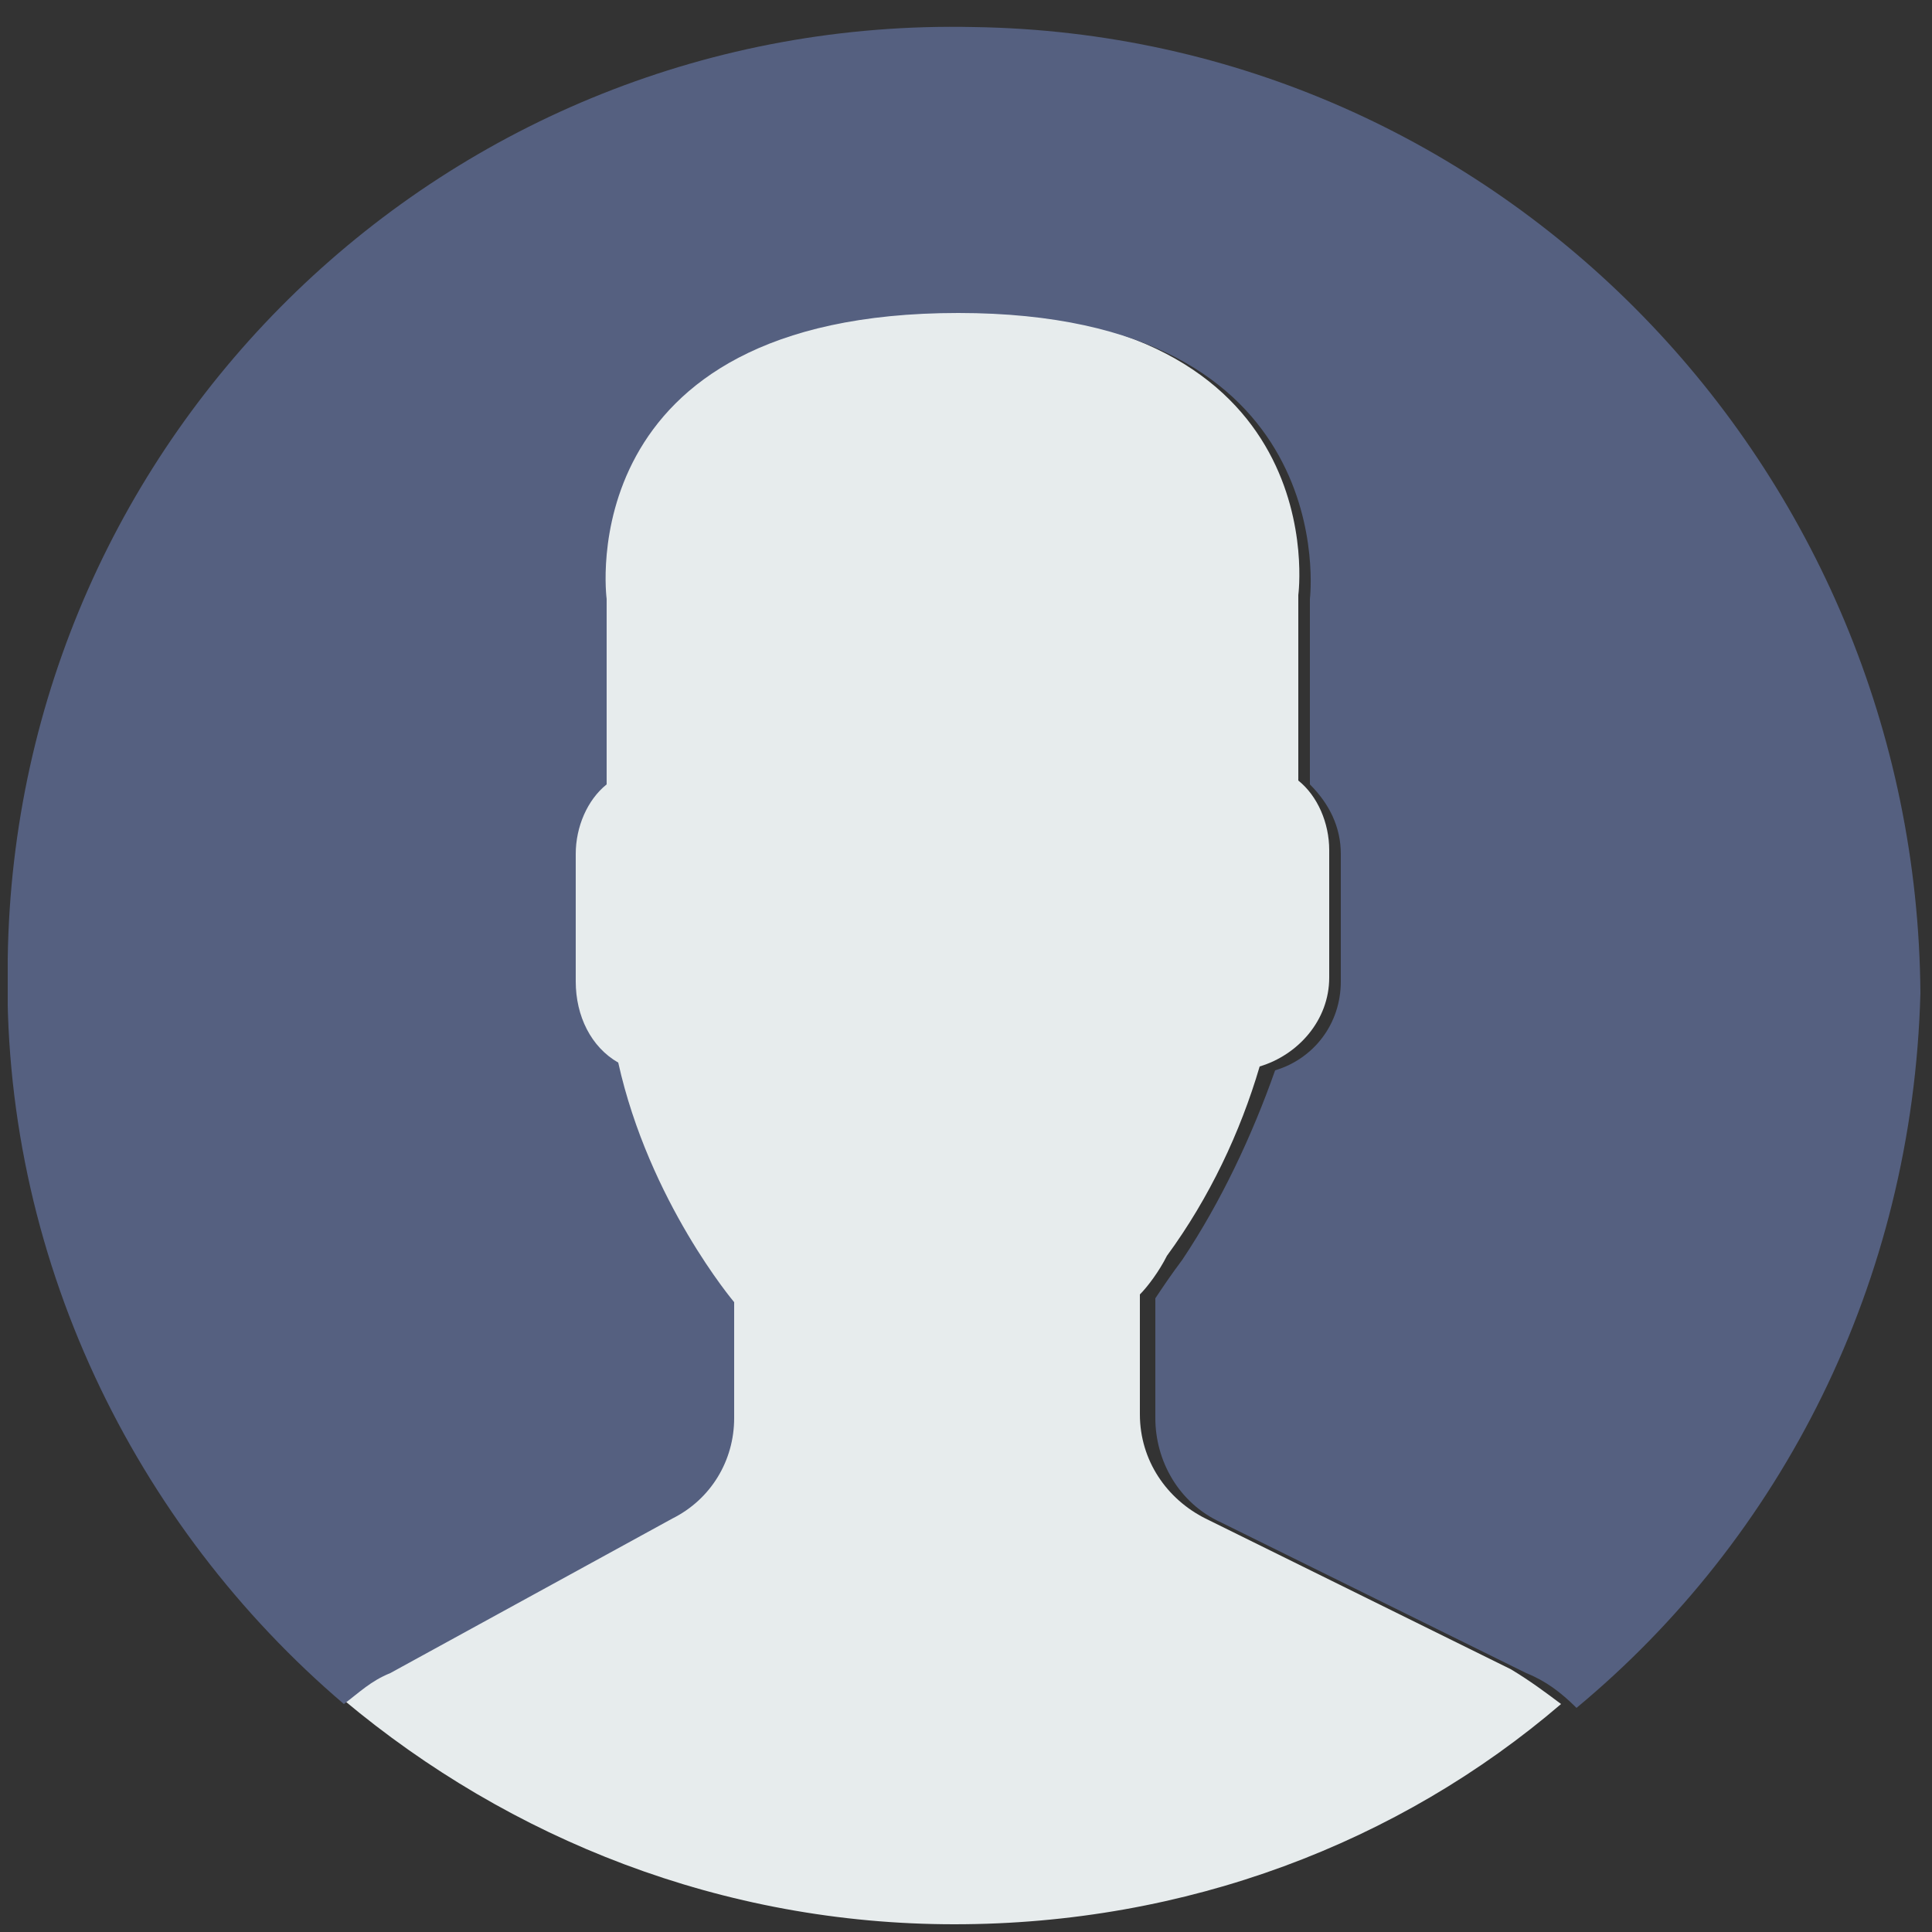 <?xml version="1.0" encoding="utf-8"?>
<!-- Generator: Adobe Illustrator 22.1.0, SVG Export Plug-In . SVG Version: 6.00 Build 0)  -->
<svg version="1.1" id="Layer_1" xmlns="http://www.w3.org/2000/svg" xmlns:xlink="http://www.w3.org/1999/xlink" x="0px" y="0px"
	 viewBox="0 0 50 50" style="enable-background:new 0 0 50 50;" xml:space="preserve">
<rect x="0" y="0" width="50" height="50" fill="#333333" stroke="none"/>
<style type="text/css">
	.st0{clip-path:url(#SVGID_2_);fill:#E7ECED;}
	.st1{clip-path:url(#SVGID_2_);fill:#556080;}
</style>
<g>
	<g>
		<defs>
			<rect id="SVGID_1_" x="0.2" width="49.8" height="51"/>
		</defs>
		<clipPath id="SVGID_2_">
			<use xlink:href="#SVGID_1_"  style="overflow:visible;"/>
		</clipPath>
		<path class="st0" d="M17.4,39.2l-7.3,4c-0.4,0.2-0.8,0.5-1.2,0.8c4.3,3.6,9.8,5.8,15.8,5.8c6,0,11.5-2.1,15.7-5.7
			c-0.4-0.3-0.8-0.6-1.3-0.9l-7.9-3.9c-1-0.5-1.7-1.5-1.7-2.7v-3.1c0.2-0.2,0.5-0.6,0.7-1c1.1-1.5,1.9-3.2,2.4-4.9
			c1-0.3,1.8-1.2,1.8-2.3v-3.3c0-0.7-0.3-1.4-0.8-1.8v-4.8c0,0,1-7.4-9.1-7.4c-10,0-9,7.4-9,7.4v4.8c-0.5,0.5-0.8,1.1-0.8,1.8v3.3
			c0,0.9,0.5,1.6,1.1,2.1c0.8,3.6,3,6.2,3,6.2v3C19,37.7,18.4,38.7,17.4,39.2L17.4,39.2z M17.4,39.2"/>
		<path class="st1" d="M25.2,0.7C11.6,0.4,0.4,11.2,0.2,24.8C0,32.5,3.5,39.5,8.9,44.1c0.4-0.3,0.7-0.6,1.2-0.8l7.3-4
			c1-0.5,1.6-1.5,1.6-2.6v-3c0,0-2.2-2.6-3-6.2c-0.7-0.4-1.1-1.2-1.1-2.1v-3.3c0-0.7,0.3-1.4,0.8-1.8v-4.8c0,0-1-7.4,9.1-7.4
			c10,0,9.1,7.4,9.1,7.4v4.8c0.5,0.5,0.8,1.1,0.8,1.8v3.3c0,1.1-0.7,2-1.7,2.3c-0.6,1.7-1.4,3.4-2.4,4.9c-0.3,0.4-0.5,0.7-0.7,1v3.1
			c0,1.1,0.6,2.2,1.7,2.7l7.9,3.9c0.5,0.2,0.9,0.5,1.3,0.9c5.3-4.4,8.7-11,8.9-18.5C49.6,12.1,38.8,0.9,25.2,0.7L25.2,0.7z
			 M25.2,0.7"/>
	</g>
</g>
</svg>
